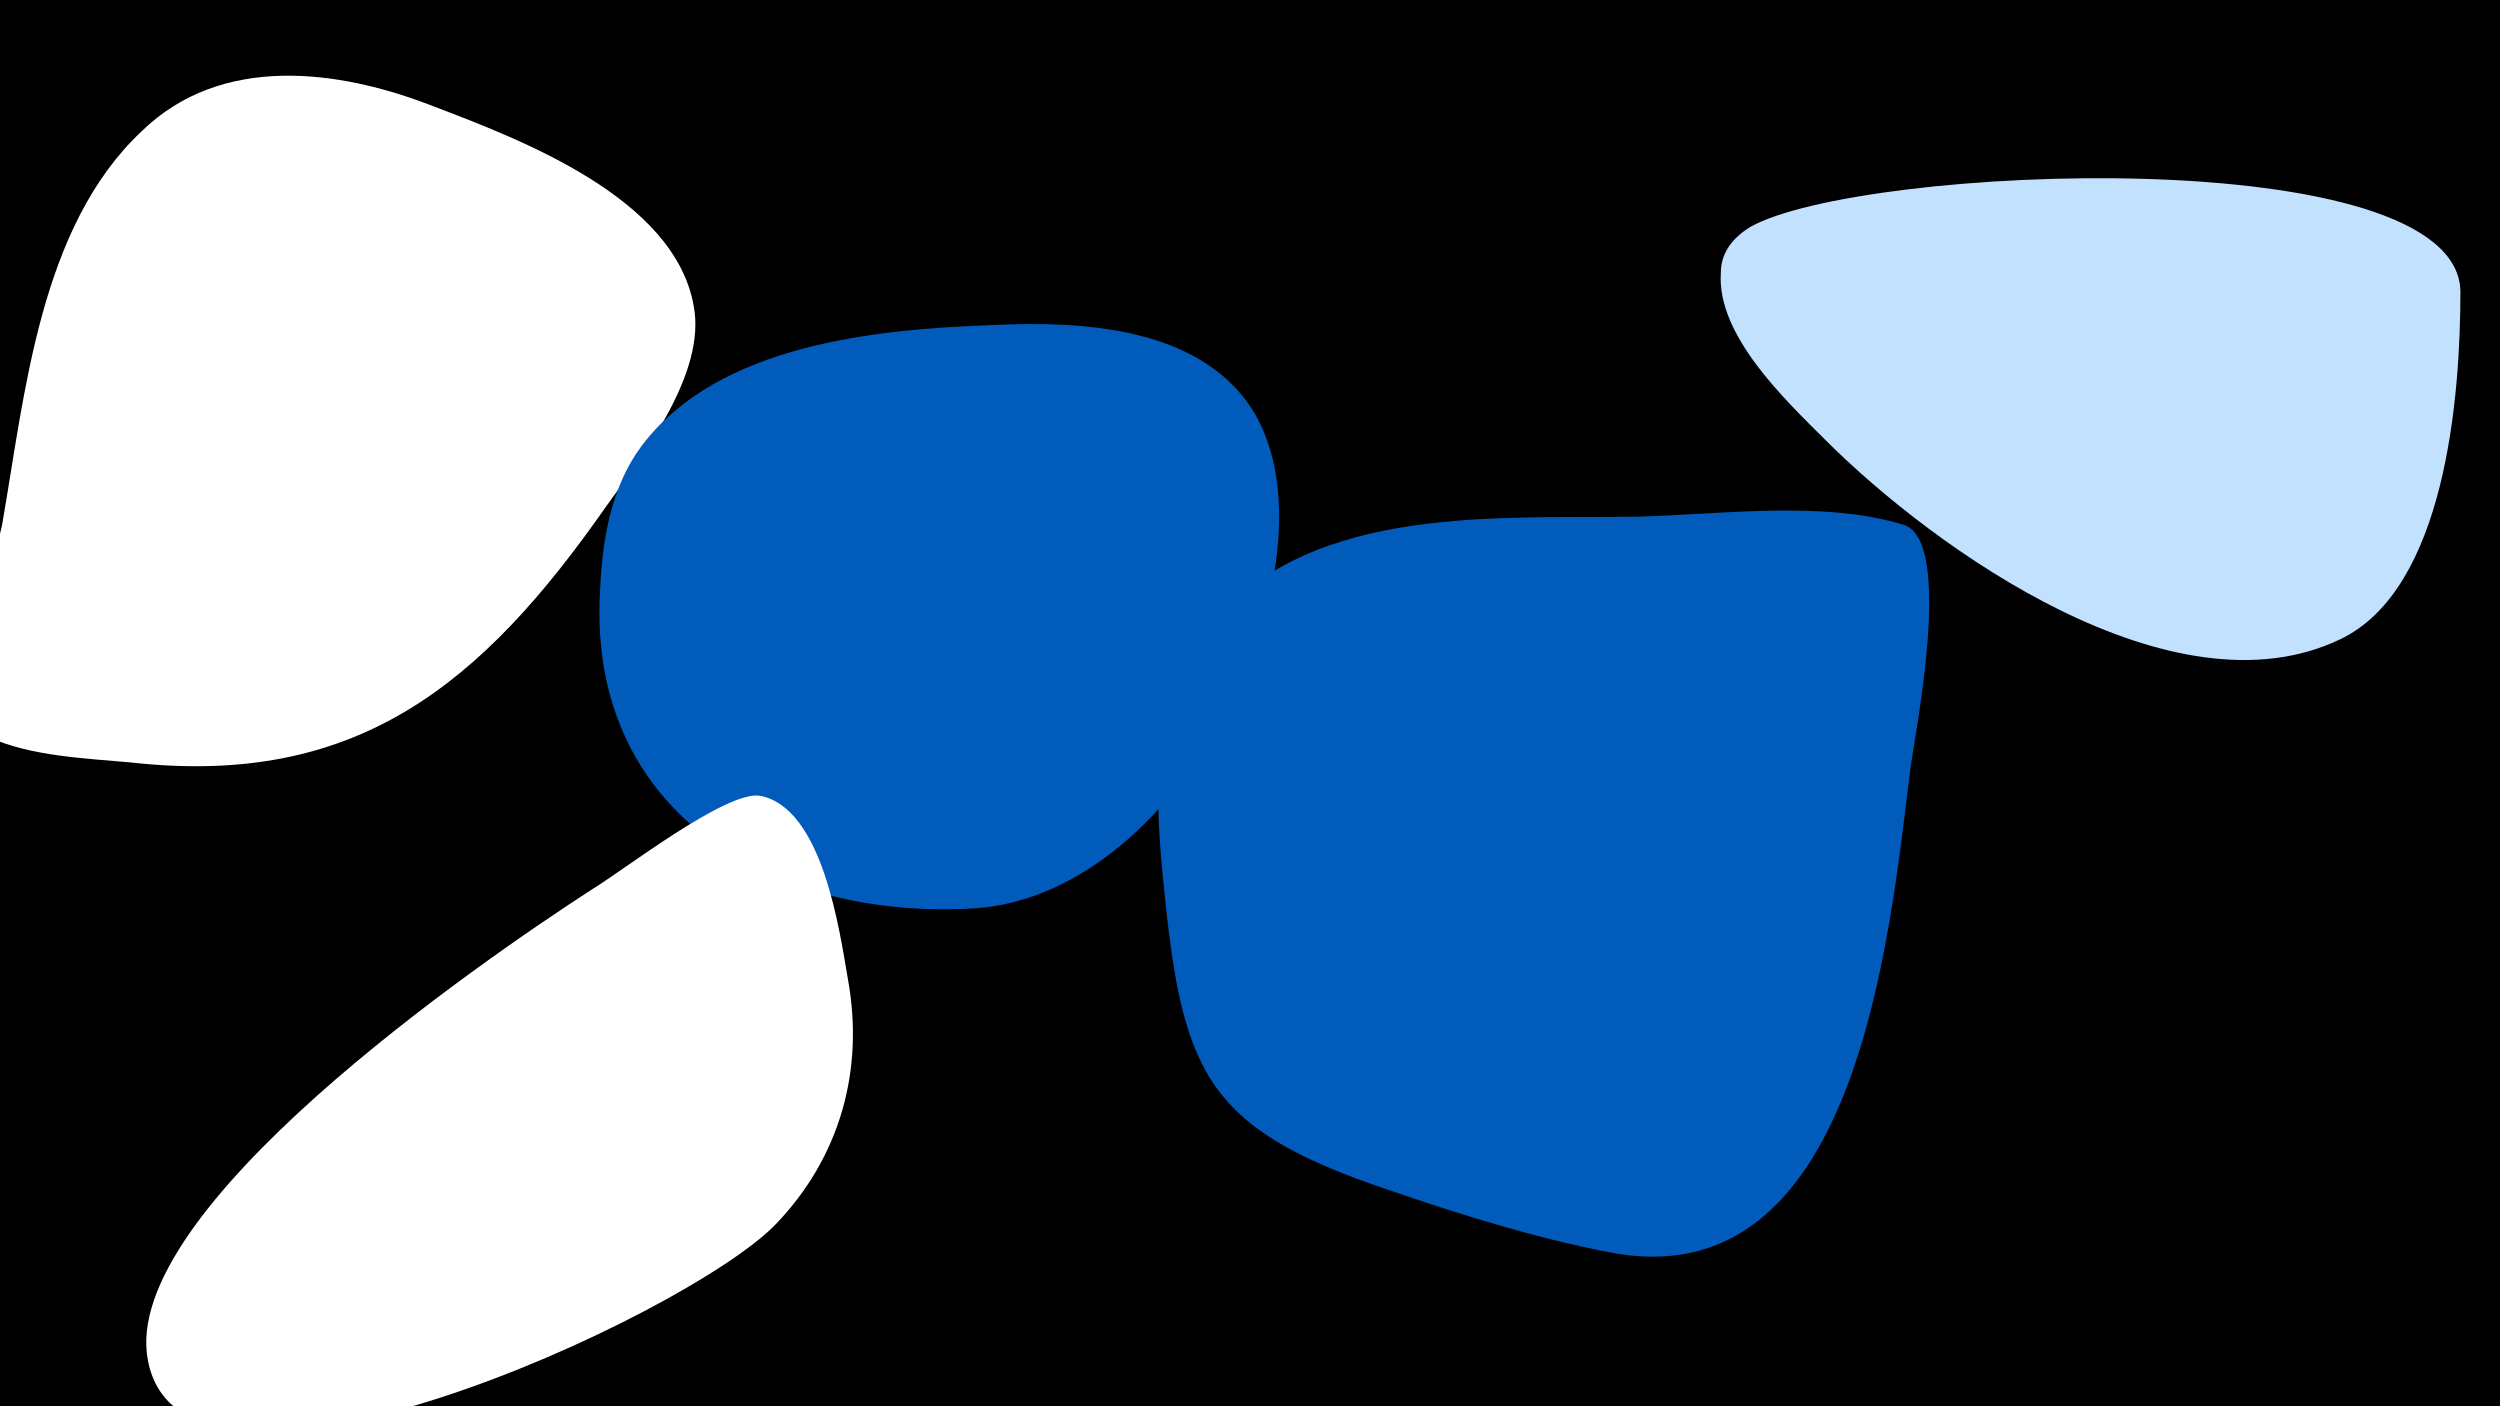 <svg width="1200" height="675" viewBox="-500 -500 1200 675" xmlns="http://www.w3.org/2000/svg"><path d="M-500-500h1200v675h-1200z" fill="#000"/><path d="M-292-449c-46-18-102-25-140 12-49 46-56 126-67 189-3 14-25 93-6 102 20 9 46 10 68 12 108 12 168-37 228-123 18-25 48-64 42-96-9-52-83-80-125-96z"  fill="#fff" /><path d="M-23-344c-56 2-132 9-169 58-15 20-19 46-20 70-6 107 84 158 180 152 102-7 176-167 134-238-25-41-82-44-125-42z"  fill="#005bbb" /><path d="M414-248c-38-12-89-5-128-4-66 1-155-6-203 50-30 34-29 79-25 121 9 95 19 122 108 152 35 12 70 23 106 30 120 24 135-153 145-232 2-16 21-109-3-117z"  fill="#005bbb" /><path d="M-93-30c-4-23-12-82-42-88-16-3-66 36-81 45-54 35-227 154-213 226 17 90 258-21 301-65 31-32 43-74 35-118z"  fill="#fff" /><path d="M681-360c-1-73-288-61-341-31-8 5-14 12-14 22-2 30 31 61 50 80 53 53 167 134 247 96 51-24 58-117 58-167z"  fill="#c2e1ff" /></svg>